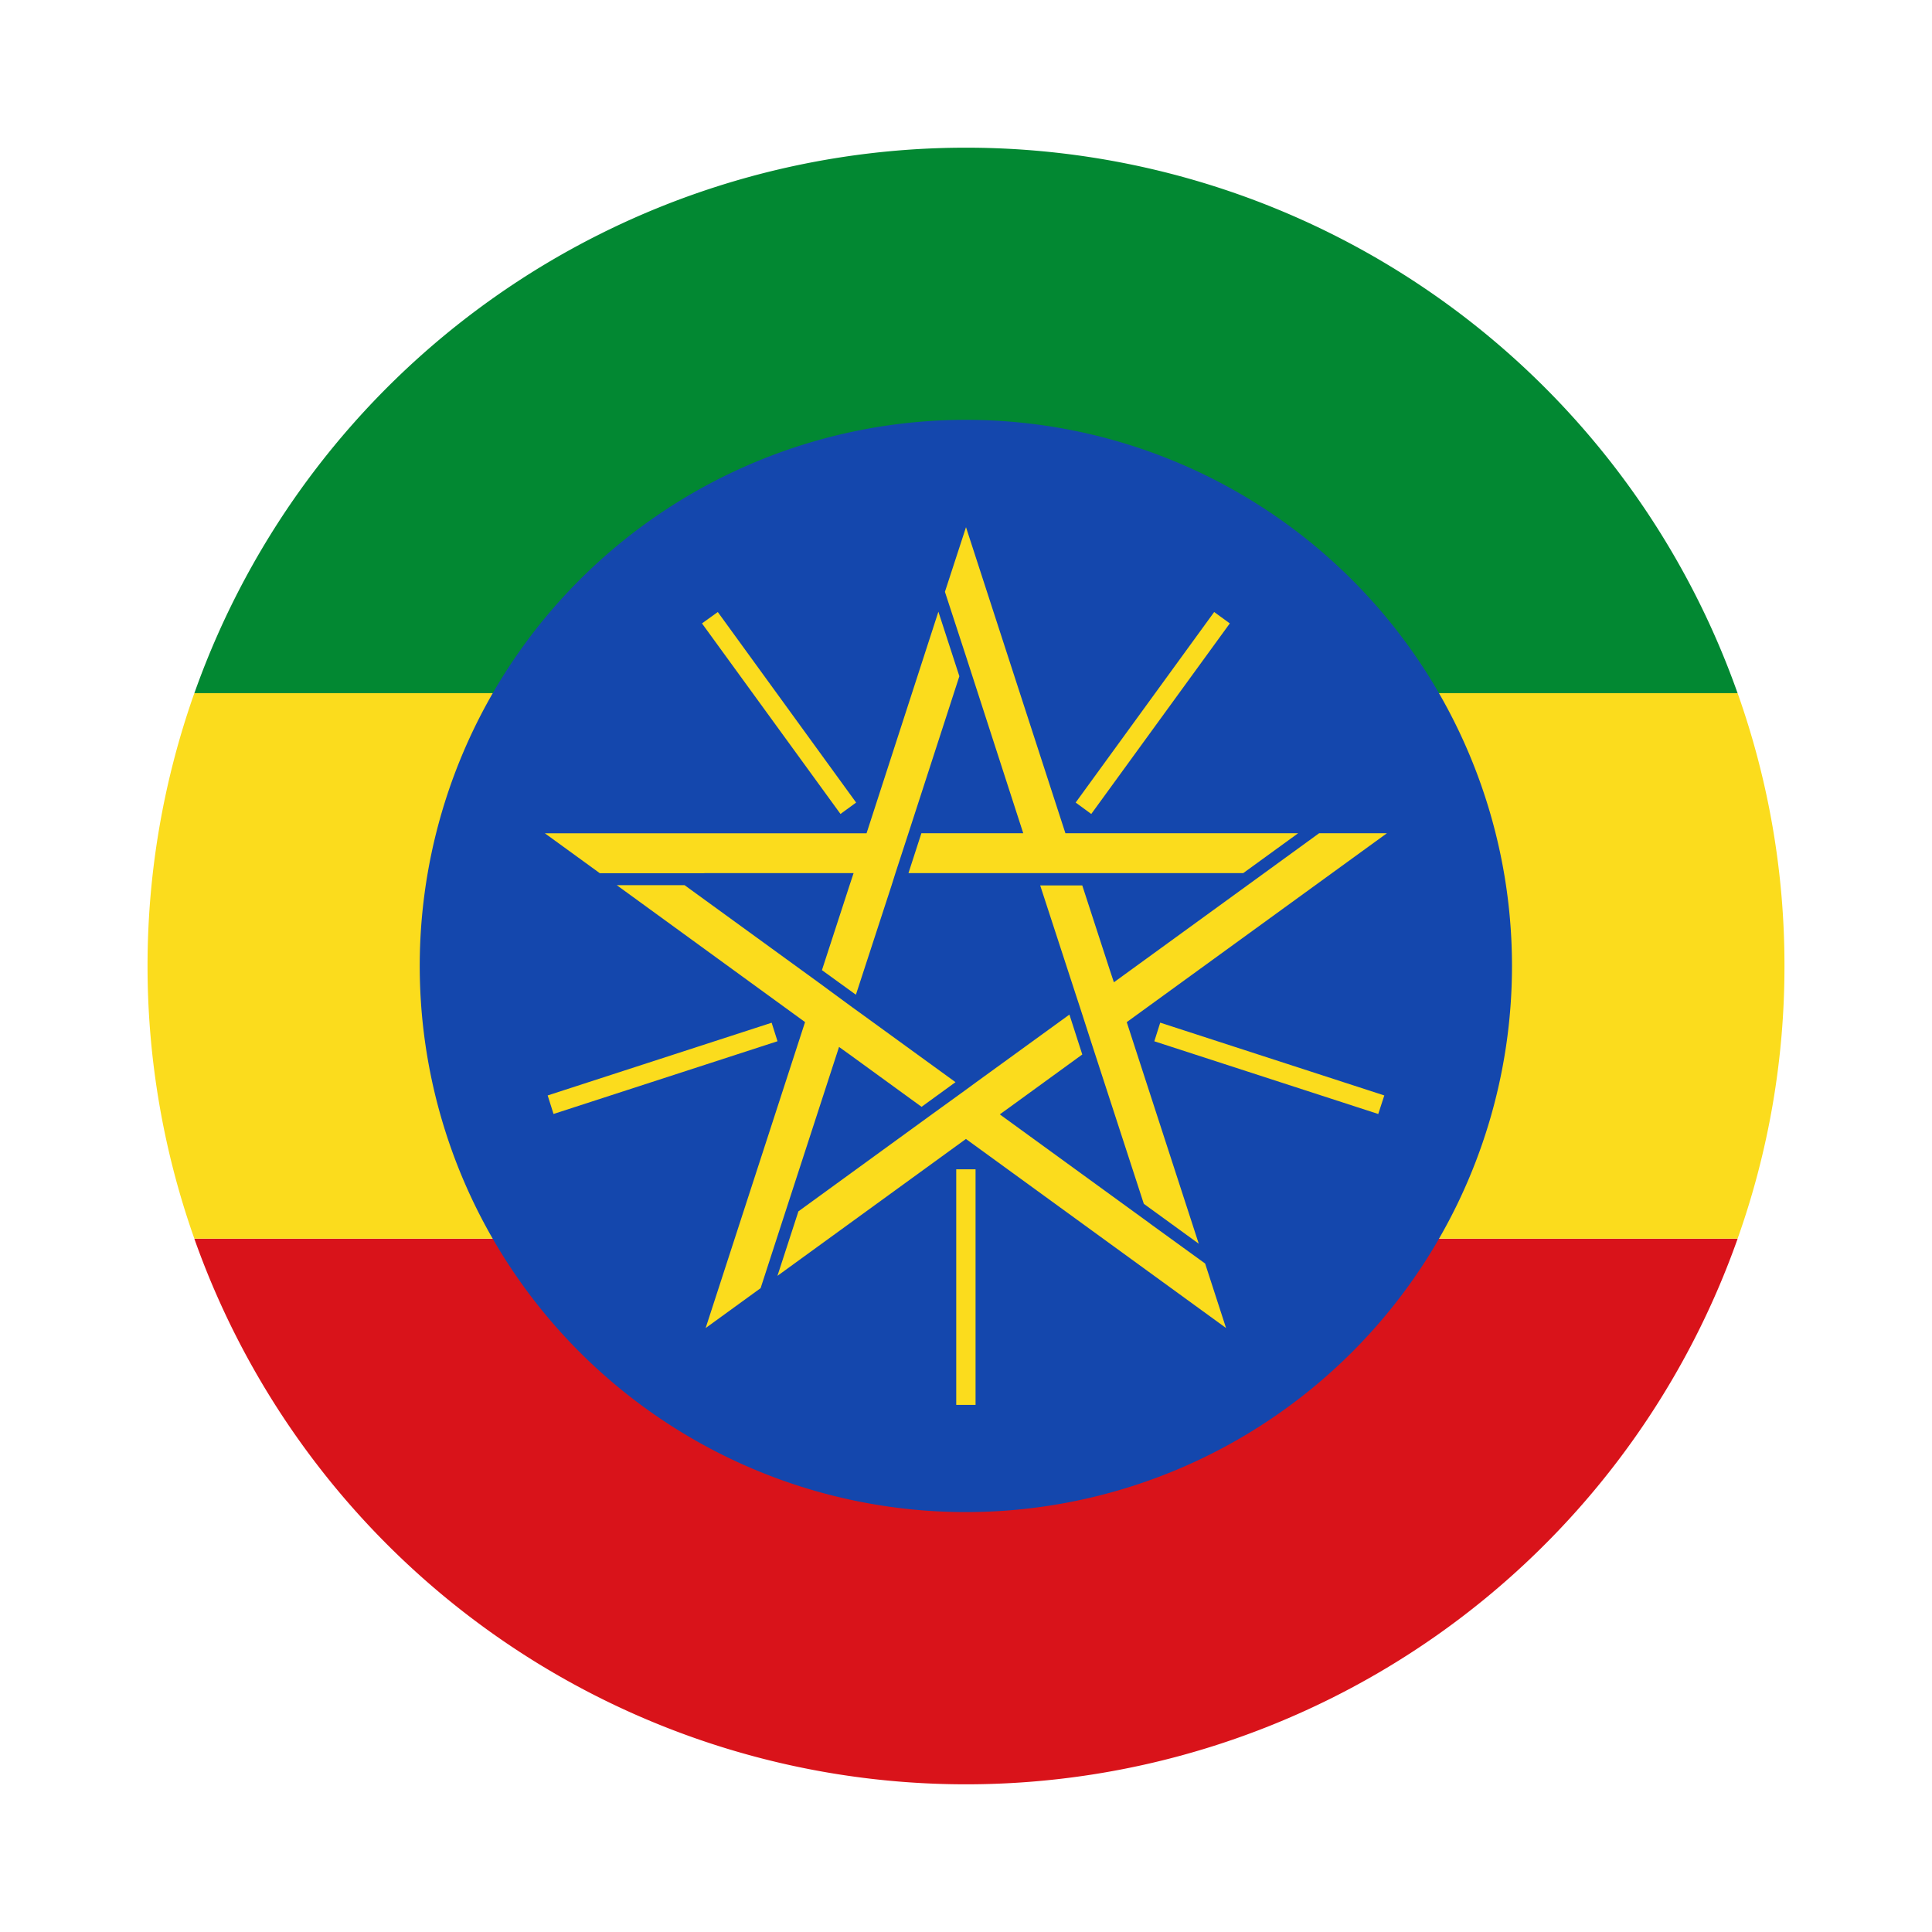 <svg xmlns="http://www.w3.org/2000/svg" viewBox="0 0 55 55"><path d="M49.466 19.735H5.533a23.3 23.3 0 0 1 43.933 0z" fill="#028832"/><path d="M49.466 35.265a23.3 23.3 0 0 1-43.933 0z" fill="#d9131a"/><path d="M50.8 27.5a23.134 23.134 0 0 1-1.334 7.762H5.533a23.283 23.283 0 0 1 0-15.53h43.933A23.143 23.143 0 0 1 50.8 27.5z" fill="#fbdc1d"/><path d="M43.043 27.5A15.547 15.547 0 1 1 27.5 11.952 15.547 15.547 0 0 1 43.043 27.5z" fill="#1447ad"/><path fill="#fbdc1d" d="M23.885 29.804l.3.215 2.05 1.49.966-.702-2.65-1.924-.298-.215-.962-.707-3.803-2.762h-1.93l5.36 3.898-2.83 8.71 1.565-1.136.596-1.836 1.637-5.032zM32.745 34.836l-4.283-3.112.298-.215 2.05-1.49-.366-1.136-2.652 1.924-.293.215-.968.7-3.802 2.763-.597 1.836 5.366-3.897 7.405 5.382-.596-1.836-1.565-1.134zM31.71 27.963l-.115-.345-.785-2.412h-1.198l1.015 3.113.115.35.366 1.134 1.454 4.467 1.564 1.136-2.05-6.308 7.406-5.377h-1.93l-1.564 1.136-4.278 3.107zM29.13 23.72H26.23l-.368 1.136H35.392l1.563-1.135H30.33l-2.83-8.713-.6 1.84.6 1.837 1.63 5.037zM20.052 24.856H24.3l-.116.35-.785 2.412.967.7 1.015-3.112.11-.35.37-1.135 1.45-4.47-.597-1.837-2.045 6.308h-9.158l1.564 1.136h2.976zM27.222 33.288h.55v6.706h-.55zM34.565 17.423l.445.324-3.944 5.425-.444-.325 3.943-5.424zM19.984 17.747l.45-.324 3.938 5.424-.445.325-3.943-5.425zM39.408 31.185l-.172.528-6.375-2.07.168-.53 6.38 2.072zM15.758 31.713l-.167-.528 6.376-2.07.167.527-6.375 2.07z"/></svg>